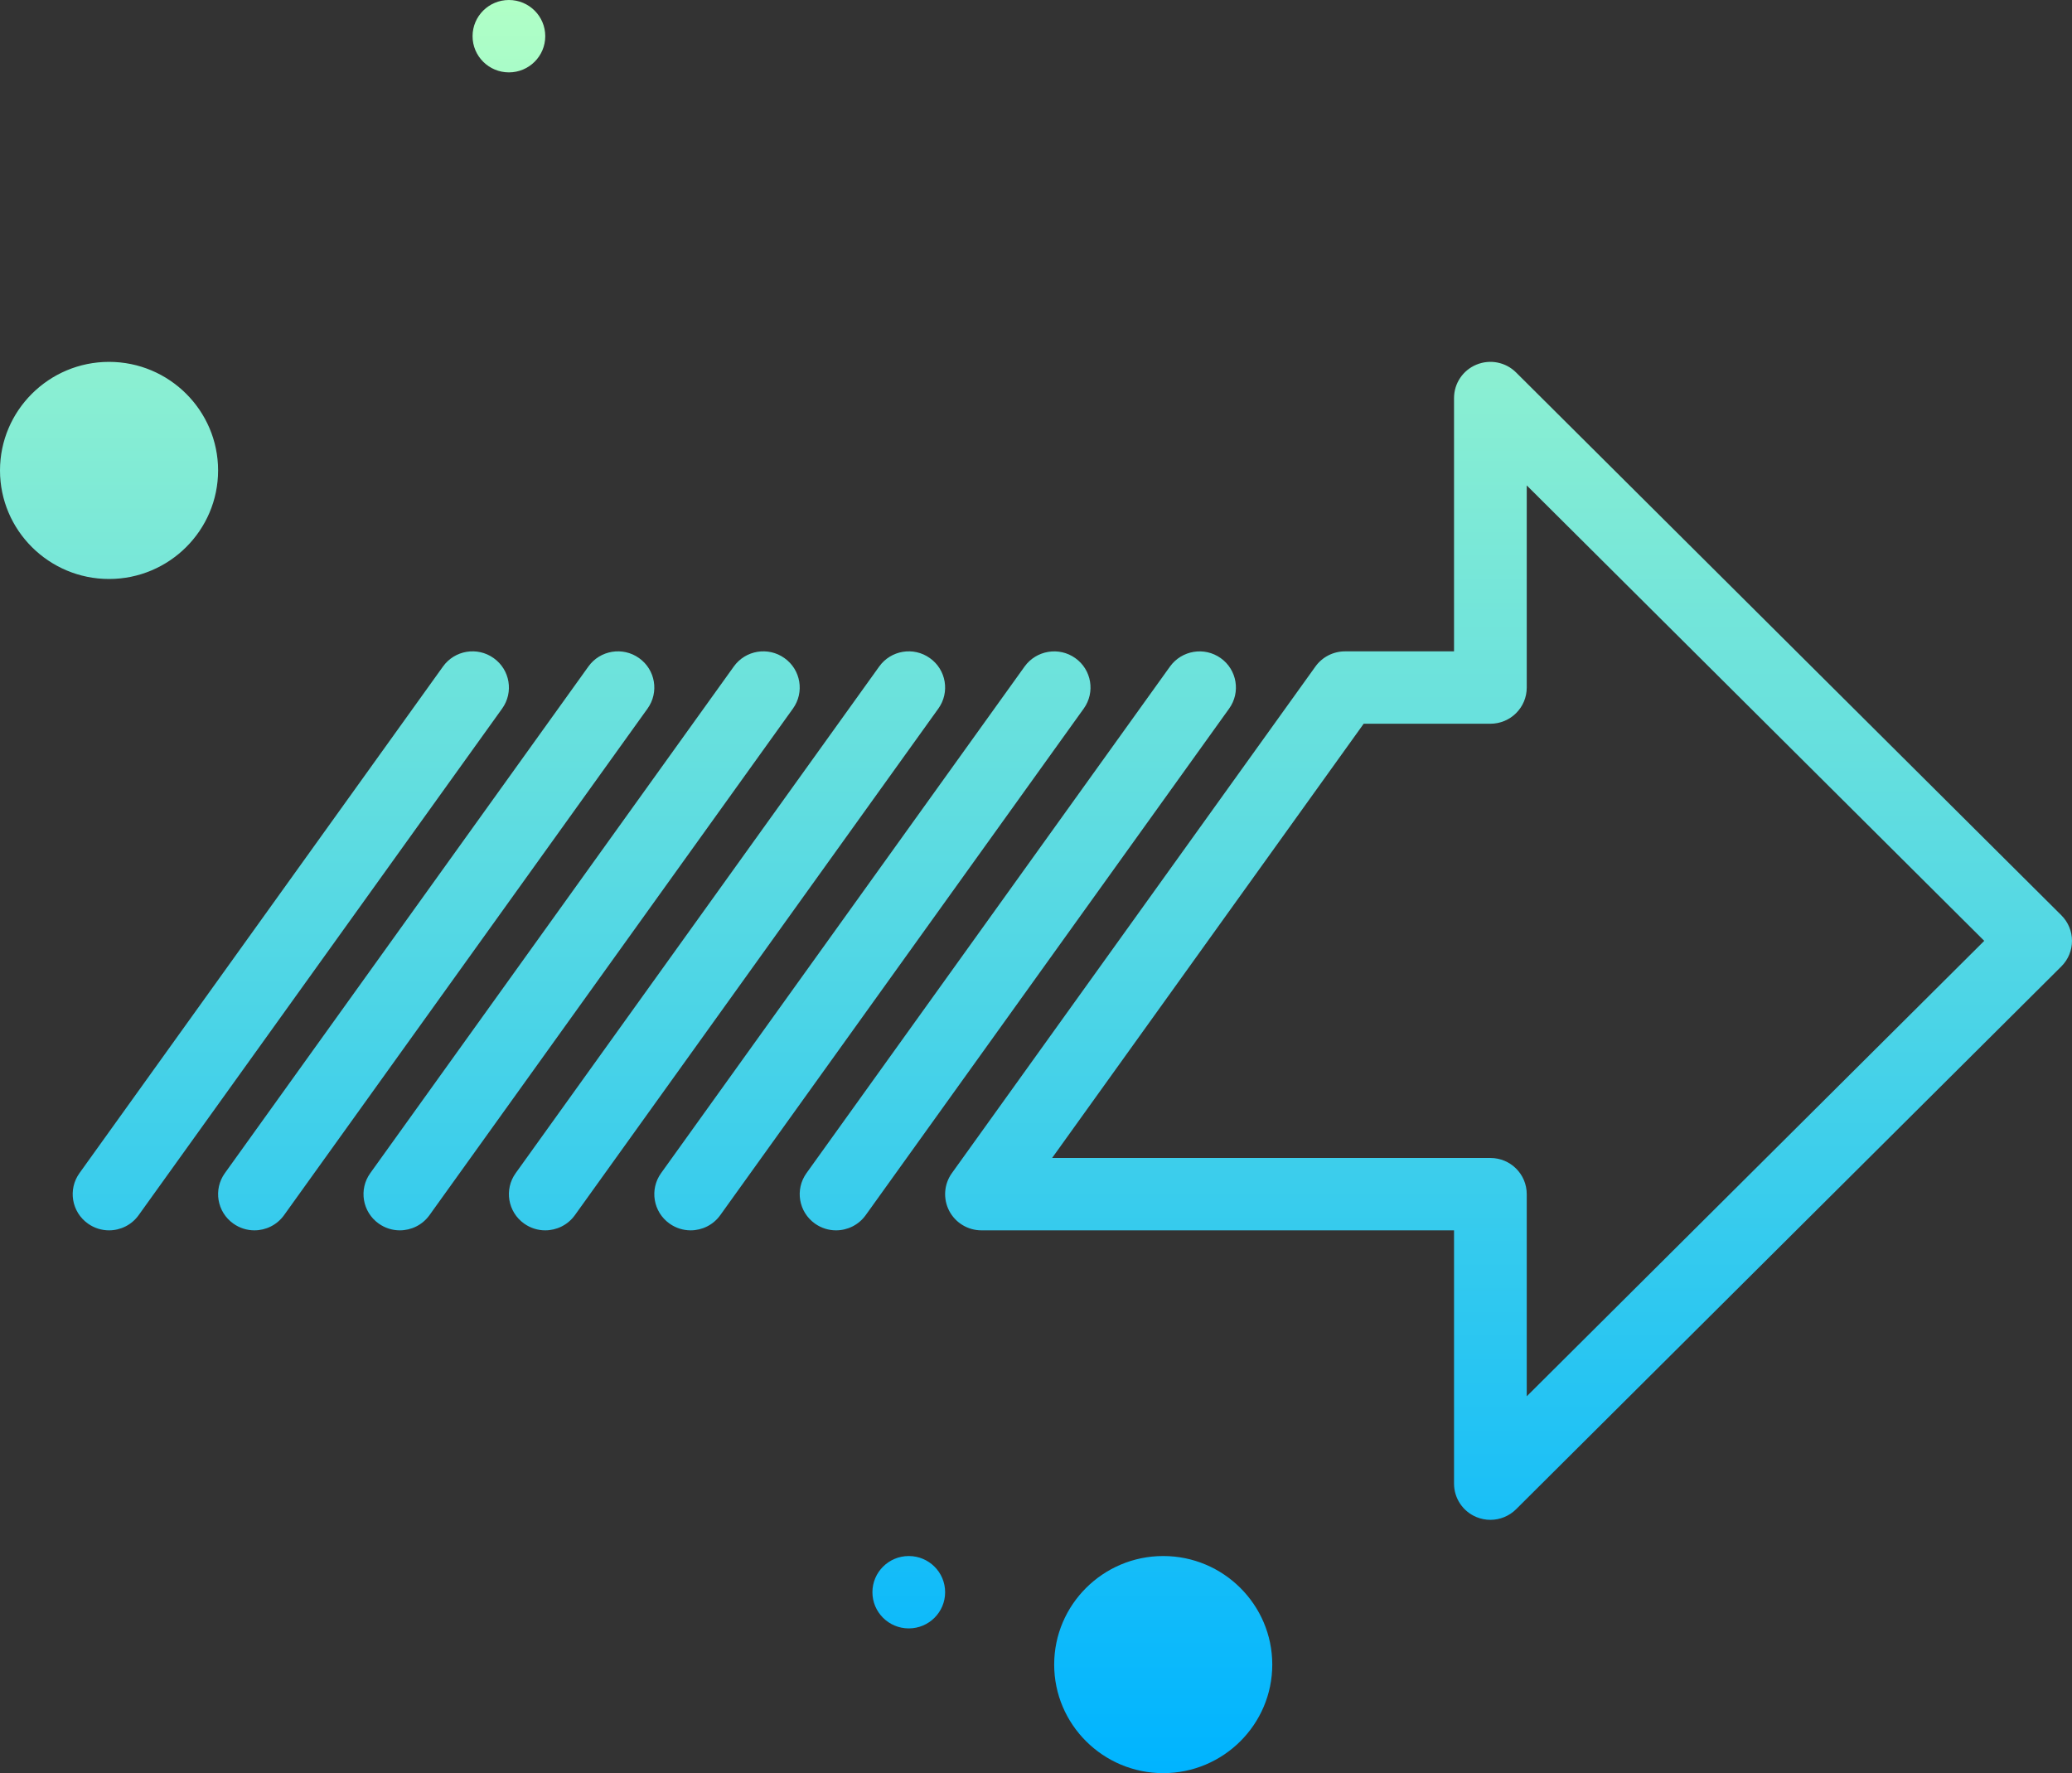 <svg width="97" height="83" viewBox="0 0 97 83" fill="none" xmlns="http://www.w3.org/2000/svg">
<rect x="0" y="0" width="97" height="83" fill="#333333" stroke="none"/>
<path d="M54.456 72.837C51.641 72.837 49.351 75.116 49.351 77.918C49.351 80.721 51.641 83 54.456 83C57.271 83 59.561 80.721 59.561 77.918C59.561 75.116 57.271 72.837 54.456 72.837ZM10.21 22.02C10.21 19.218 7.92 16.939 5.105 16.939C2.29 16.939 0 19.218 0 22.02C0 24.823 2.29 27.102 5.105 27.102C7.92 27.102 10.21 24.823 10.21 22.02ZM22.123 1.694C22.123 0.758 22.885 0 23.825 0C24.764 0 25.526 0.758 25.526 1.694C25.526 2.629 24.764 3.388 23.825 3.388C22.885 3.388 22.123 2.629 22.123 1.694ZM44.246 74.531C44.246 75.466 43.484 76.225 42.544 76.225C41.604 76.225 40.842 75.466 40.842 74.531C40.842 73.595 41.604 72.837 42.544 72.837C43.484 72.837 44.246 73.595 44.246 74.531ZM96.501 42.843L70.975 17.435C70.488 16.95 69.757 16.805 69.121 17.068C68.484 17.329 68.07 17.948 68.07 18.633V30.49H62.965C62.415 30.49 61.9 30.755 61.581 31.2L44.562 54.914C44.192 55.43 44.143 56.108 44.434 56.674C44.726 57.238 45.31 57.592 45.947 57.592H68.07V69.449C68.07 70.134 68.484 70.752 69.121 71.014C69.332 71.101 69.553 71.143 69.772 71.143C70.214 71.143 70.649 70.971 70.975 70.647L96.501 45.238C97.166 44.577 97.166 43.505 96.501 42.843ZM71.474 65.36V55.898C71.474 54.962 70.713 54.204 69.772 54.204H49.254L63.84 33.878H69.772C70.713 33.878 71.474 33.12 71.474 32.184V22.722L92.892 44.041L71.474 65.36ZM57.542 33.168L40.526 56.882C40.193 57.345 39.67 57.592 39.139 57.592C38.796 57.592 38.451 57.489 38.152 57.276C37.386 56.733 37.209 55.675 37.755 54.914L54.773 31.2C55.322 30.44 56.382 30.263 57.147 30.806C57.911 31.348 58.089 32.407 57.542 33.168ZM50.735 33.168L33.718 56.882C33.386 57.345 32.862 57.592 32.332 57.592C31.989 57.592 31.644 57.489 31.345 57.276C30.579 56.733 30.402 55.675 30.948 54.914L47.966 31.2C48.513 30.44 49.577 30.263 50.34 30.806C51.104 31.348 51.282 32.407 50.735 33.168ZM43.929 33.168L26.912 56.882C26.579 57.345 26.055 57.592 25.525 57.592C25.182 57.592 24.837 57.489 24.538 57.276C23.772 56.733 23.595 55.675 24.141 54.914L41.159 31.2C41.705 30.437 42.769 30.26 43.532 30.806C44.298 31.348 44.475 32.407 43.929 33.168ZM37.122 33.168L20.105 56.882C19.772 57.345 19.248 57.592 18.718 57.592C18.375 57.592 18.03 57.489 17.731 57.276C16.965 56.733 16.788 55.675 17.334 54.914L34.352 31.2C34.897 30.437 35.96 30.26 36.725 30.806C37.491 31.348 37.668 32.407 37.122 33.168ZM30.315 33.168L13.297 56.882C12.965 57.345 12.441 57.592 11.911 57.592C11.568 57.592 11.223 57.489 10.924 57.276C10.158 56.733 9.981 55.675 10.527 54.914L27.545 31.2C28.09 30.437 29.154 30.26 29.919 30.806C30.684 31.348 30.861 32.407 30.315 33.168ZM23.508 33.168L6.49 56.882C6.158 57.345 5.635 57.592 5.104 57.592C4.761 57.592 4.416 57.489 4.117 57.276C3.351 56.733 3.174 55.675 3.72 54.914L20.738 31.2C21.284 30.437 22.348 30.26 23.111 30.806C23.877 31.348 24.054 32.407 23.508 33.168Z" fill="url(#paint0_linear)"/>
<defs>
<linearGradient id="paint0_linear" x1="48.5" y1="0" x2="48.5" y2="83" gradientUnits="userSpaceOnUse">
<stop stop-color="#B0FFC6"/>
<stop offset="1" stop-color="#00B4FF"/>
</linearGradient>
</defs>
</svg>
